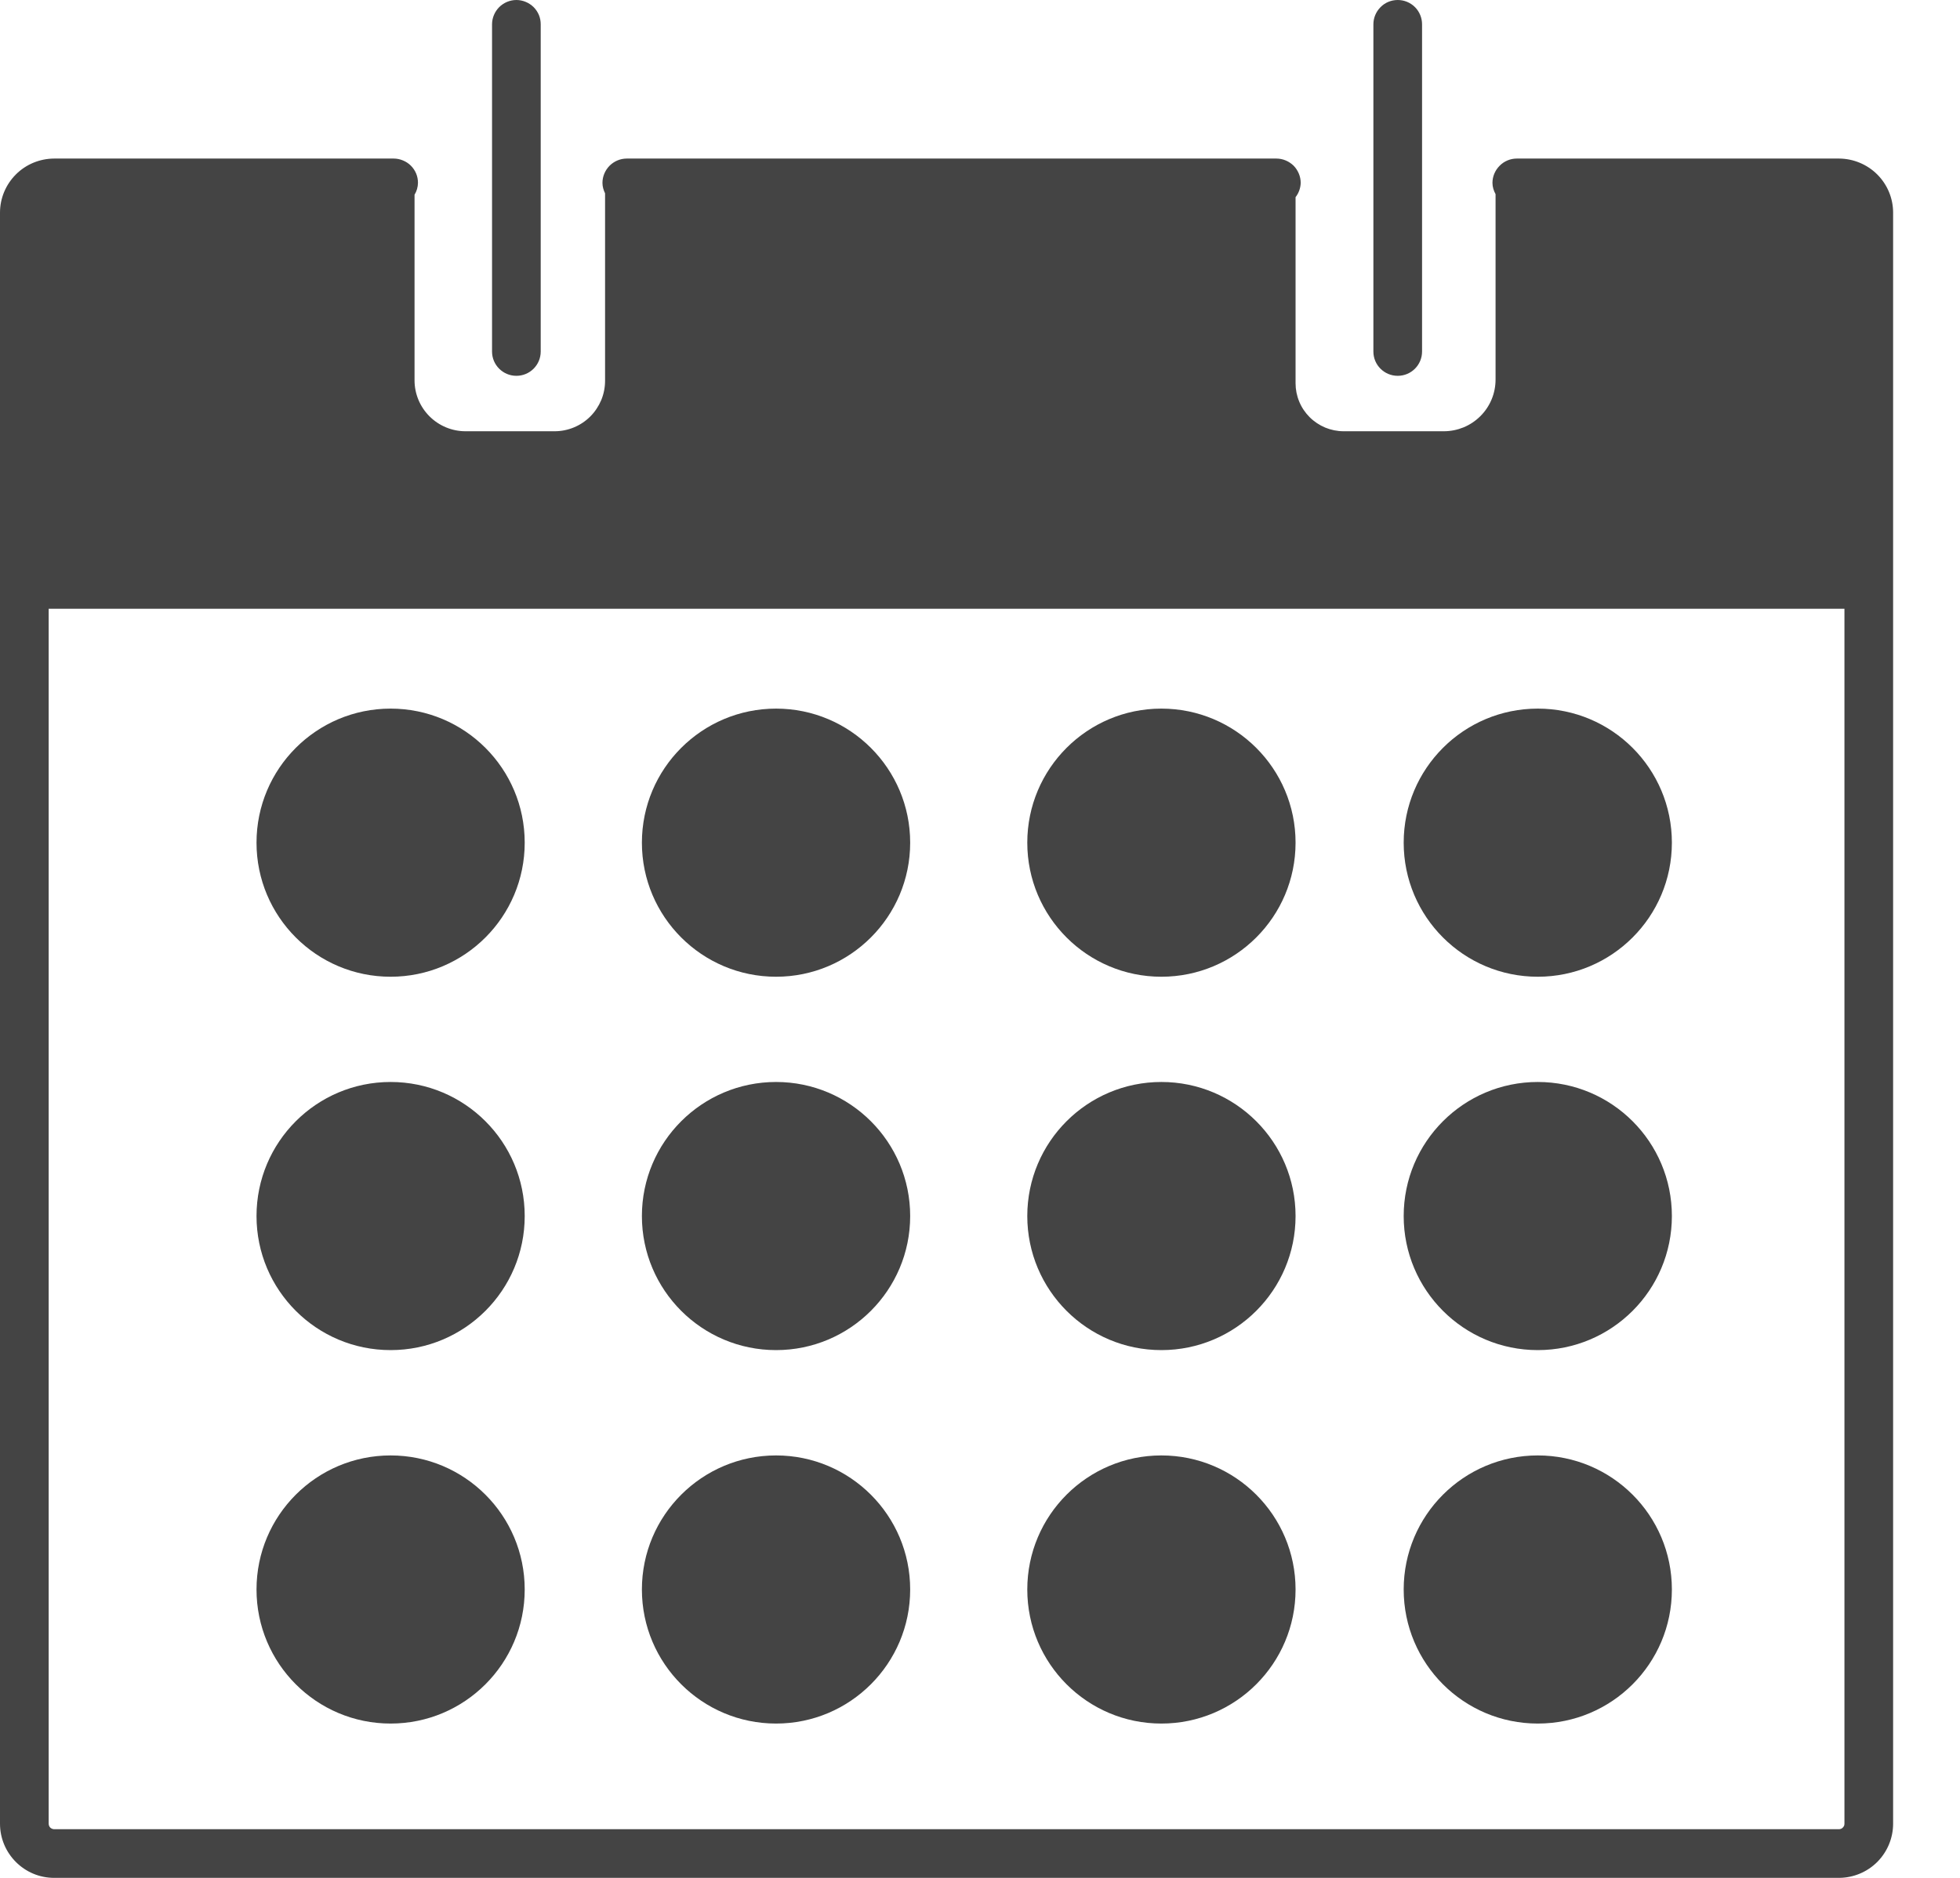        <svg width="24" height="23"
                                                            viewBox="0 0 24 23" fill="none"
                                                            xmlns="http://www.w3.org/2000/svg">
                                                            <path
                                                                d="M22.519 1.942H18.573C18.494 1.942 18.418 1.974 18.363 2.03C18.307 2.086 18.275 2.161 18.275 2.24C18.275 2.291 18.291 2.337 18.313 2.378V4.648C18.313 4.731 18.297 4.814 18.265 4.891C18.233 4.968 18.187 5.037 18.128 5.096C18.069 5.155 17.999 5.202 17.922 5.234C17.846 5.265 17.763 5.282 17.68 5.282H16.452C16.375 5.282 16.298 5.266 16.227 5.237C16.156 5.207 16.091 5.164 16.036 5.109C15.982 5.055 15.938 4.99 15.909 4.919C15.879 4.847 15.864 4.771 15.864 4.694V2.415C15.903 2.365 15.925 2.304 15.927 2.24C15.927 2.201 15.919 2.162 15.904 2.126C15.889 2.09 15.867 2.057 15.84 2.029C15.812 2.002 15.779 1.98 15.743 1.965C15.707 1.95 15.668 1.942 15.629 1.942H7.675C7.596 1.942 7.52 1.974 7.464 2.03C7.409 2.086 7.377 2.161 7.377 2.24C7.377 2.286 7.39 2.329 7.409 2.368V4.664C7.409 4.745 7.393 4.826 7.362 4.901C7.33 4.976 7.285 5.044 7.228 5.101C7.17 5.159 7.102 5.204 7.027 5.235C6.952 5.266 6.872 5.282 6.791 5.282H5.7C5.535 5.282 5.376 5.216 5.259 5.099C5.142 4.982 5.076 4.824 5.076 4.658V2.385C5.103 2.341 5.117 2.291 5.118 2.24C5.118 2.201 5.111 2.162 5.096 2.126C5.081 2.09 5.059 2.057 5.031 2.029C5.004 2.002 4.971 1.98 4.934 1.965C4.898 1.95 4.859 1.942 4.82 1.942H0.663C0.487 1.943 0.319 2.012 0.195 2.136C0.07 2.261 0 2.429 0 2.604V22.336C0 22.702 0.297 23 0.663 23H22.519C22.695 22.999 22.863 22.929 22.987 22.805C23.111 22.68 23.181 22.512 23.181 22.336V2.604C23.181 2.429 23.111 2.261 22.987 2.137C22.863 2.013 22.694 1.943 22.519 1.942ZM22.519 22.404H0.663C0.654 22.404 0.645 22.402 0.637 22.398C0.629 22.395 0.621 22.39 0.615 22.384C0.609 22.378 0.604 22.37 0.601 22.362C0.598 22.354 0.596 22.345 0.596 22.336V7.456H22.585V22.335C22.585 22.344 22.584 22.353 22.581 22.361C22.577 22.369 22.572 22.377 22.566 22.383C22.56 22.39 22.553 22.395 22.545 22.398C22.537 22.402 22.528 22.404 22.519 22.404Z"
                                                                fill="#444444" />
                                                            <path
                                                                d="M6.323 4.603C6.488 4.603 6.621 4.47 6.621 4.305V0.298C6.621 0.259 6.614 0.22 6.599 0.184C6.584 0.148 6.562 0.115 6.534 0.087C6.506 0.06 6.474 0.038 6.437 0.023C6.401 0.008 6.362 0 6.323 0C6.284 0 6.245 0.008 6.209 0.023C6.173 0.038 6.14 0.06 6.113 0.087C6.085 0.115 6.063 0.148 6.048 0.184C6.033 0.22 6.025 0.259 6.025 0.298V4.306C6.025 4.47 6.159 4.603 6.323 4.603Z"
                                                                fill="#444444" />
                                                            <path
                                                                d="M17.115 4.603C17.28 4.603 17.413 4.47 17.413 4.305V0.298C17.413 0.219 17.382 0.143 17.326 0.087C17.27 0.031 17.194 0 17.115 0C17.036 0 16.96 0.031 16.905 0.087C16.849 0.143 16.817 0.219 16.817 0.298V4.306C16.817 4.47 16.95 4.603 17.115 4.603Z"
                                                                fill="#444444" />
                                                            <path
                                                                d="M4.783 11.963C5.69 11.963 6.425 11.228 6.425 10.321C6.425 9.414 5.69 8.679 4.783 8.679C3.876 8.679 3.141 9.414 3.141 10.321C3.141 11.228 3.876 11.963 4.783 11.963Z"
                                                                fill="#444444" />
                                                            <path
                                                                d="M9.503 11.963C10.409 11.963 11.145 11.228 11.145 10.321C11.145 9.414 10.409 8.679 9.503 8.679C8.596 8.679 7.86 9.414 7.86 10.321C7.86 11.228 8.596 11.963 9.503 11.963Z"
                                                                fill="#444444" />
                                                            <path
                                                                d="M14.221 11.963C15.128 11.963 15.864 11.228 15.864 10.321C15.864 9.414 15.128 8.679 14.221 8.679C13.314 8.679 12.579 9.414 12.579 10.321C12.579 11.228 13.314 11.963 14.221 11.963Z"
                                                                fill="#444444" />
                                                            <path
                                                                d="M4.783 16.536C5.69 16.536 6.425 15.801 6.425 14.894C6.425 13.987 5.69 13.252 4.783 13.252C3.876 13.252 3.141 13.987 3.141 14.894C3.141 15.801 3.876 16.536 4.783 16.536Z"
                                                                fill="#444444" />
                                                            <path
                                                                d="M9.503 16.536C10.409 16.536 11.145 15.801 11.145 14.894C11.145 13.987 10.409 13.252 9.503 13.252C8.596 13.252 7.86 13.987 7.86 14.894C7.86 15.801 8.596 16.536 9.503 16.536Z"
                                                                fill="#444444" />
                                                            <path
                                                                d="M14.221 16.536C15.128 16.536 15.864 15.801 15.864 14.894C15.864 13.987 15.128 13.252 14.221 13.252C13.314 13.252 12.579 13.987 12.579 14.894C12.579 15.801 13.314 16.536 14.221 16.536Z"
                                                                fill="#444444" />
                                                            <path
                                                                d="M4.783 21.11C5.69 21.11 6.425 20.375 6.425 19.468C6.425 18.561 5.69 17.826 4.783 17.826C3.876 17.826 3.141 18.561 3.141 19.468C3.141 20.375 3.876 21.11 4.783 21.11Z"
                                                                fill="#444444" />
                                                            <path
                                                                d="M9.503 21.11C10.409 21.11 11.145 20.375 11.145 19.468C11.145 18.561 10.409 17.826 9.503 17.826C8.596 17.826 7.86 18.561 7.86 19.468C7.86 20.375 8.596 21.11 9.503 21.11Z"
                                                                fill="#444444" />
                                                            <path
                                                                d="M14.221 21.11C15.128 21.11 15.864 20.375 15.864 19.468C15.864 18.561 15.128 17.826 14.221 17.826C13.314 17.826 12.579 18.561 12.579 19.468C12.579 20.375 13.314 21.11 14.221 21.11Z"
                                                                fill="#444444" />
                                                            <path
                                                                d="M18.83 11.963C19.737 11.963 20.472 11.228 20.472 10.321C20.472 9.414 19.737 8.679 18.83 8.679C17.923 8.679 17.188 9.414 17.188 10.321C17.188 11.228 17.923 11.963 18.83 11.963Z"
                                                                fill="#444444" />
                                                            <path
                                                                d="M18.83 16.536C19.737 16.536 20.472 15.801 20.472 14.894C20.472 13.987 19.737 13.252 18.83 13.252C17.923 13.252 17.188 13.987 17.188 14.894C17.188 15.801 17.923 16.536 18.83 16.536Z"
                                                                fill="#444444" />
                                                            <path
                                                                d="M18.83 21.11C19.737 21.11 20.472 20.375 20.472 19.468C20.472 18.561 19.737 17.826 18.83 17.826C17.923 17.826 17.188 18.561 17.188 19.468C17.188 20.375 17.923 21.11 18.83 21.11Z"
                                                                fill="#444444" />
                                                        </svg>
